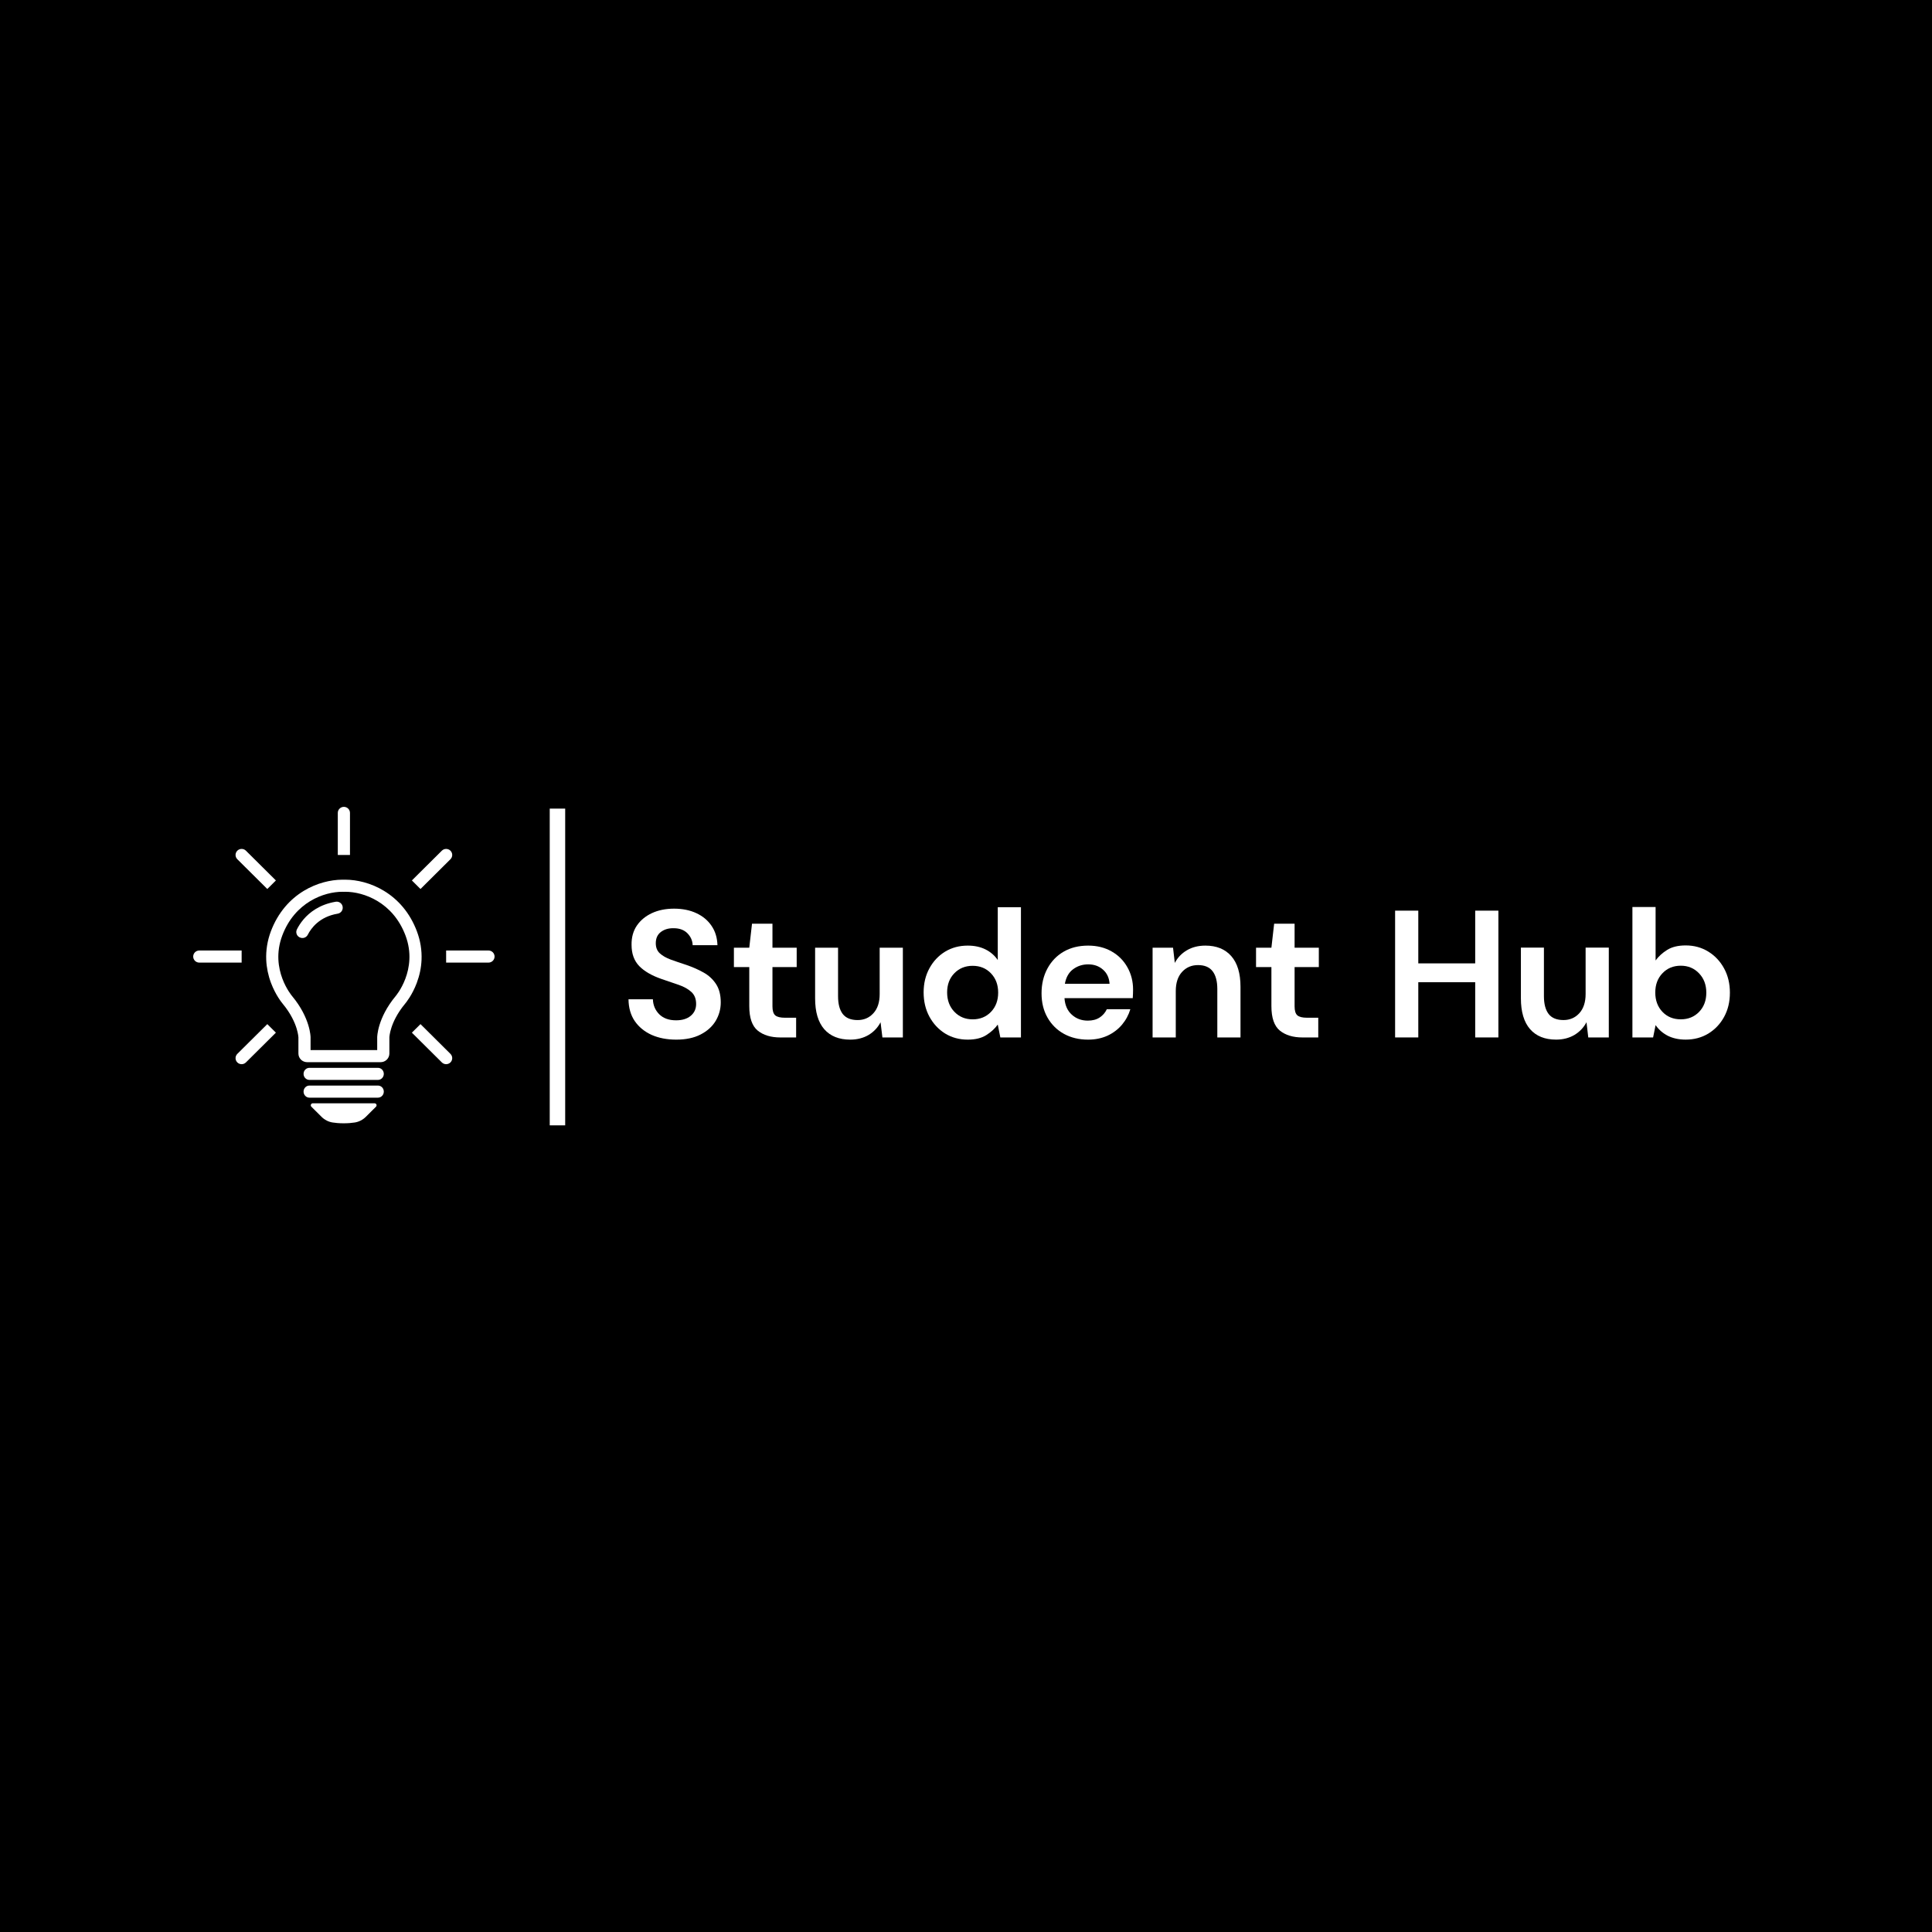 <svg xmlns="http://www.w3.org/2000/svg" xmlns:xlink="http://www.w3.org/1999/xlink" width="500" zoomAndPan="magnify" viewBox="0 0 375 375" height="500" preserveAspectRatio="xMidYMid meet" version="1.0"><defs><g/><clipPath id="d8d5c8e6f6"><path d="M 65 156.57 L 68 156.57 L 68 166 L 65 166 Z M 65 156.57 " clip-rule="nonzero"/></clipPath><clipPath id="6def0ae350"><path d="M 86.59 184.371 L 95.996 184.371 L 95.996 186.953 L 86.59 186.953 Z M 86.59 184.371 " clip-rule="nonzero"/></clipPath><clipPath id="e8fac52139"><path d="M 37.5 184 L 47 184 L 47 187 L 37.5 187 Z M 37.5 184 " clip-rule="nonzero"/></clipPath><clipPath id="0f4efd4911"><path d="M 60 214 L 74 214 L 74 218.07 L 60 218.07 Z M 60 214 " clip-rule="nonzero"/></clipPath></defs><rect x="-37.5" width="450" fill="#ffffff" y="-37.5" height="450" fill-opacity="1"/><rect x="-37.5" width="450" fill="#000000" y="-37.5" height="450" fill-opacity="1"/><path fill="#ffffff" d="M 76.785 193.355 C 73.215 197.66 73.215 201.332 73.215 201.332 L 73.215 203.824 L 60.281 203.824 L 60.281 201.332 C 60.281 201.332 60.281 197.66 56.711 193.355 C 56.711 193.355 52.293 188.234 54.785 181.594 C 57.211 175.129 62.879 173.09 66.461 173.094 C 66.559 173.094 66.652 173.094 66.75 173.098 C 66.844 173.094 66.938 173.094 67.035 173.094 C 70.617 173.094 76.285 175.129 78.711 181.594 C 81.203 188.234 76.785 193.355 76.785 193.355 Z M 81.82 186.34 C 81.902 184.457 81.602 182.586 80.922 180.773 C 80.254 178.996 79.332 177.402 78.176 176.031 C 77.137 174.801 75.914 173.754 74.539 172.918 C 73.332 172.184 72.023 171.621 70.656 171.25 C 69.445 170.922 68.195 170.746 67.035 170.746 C 66.941 170.746 66.844 170.75 66.75 170.75 C 66.652 170.75 66.555 170.746 66.461 170.746 C 65.301 170.746 64.051 170.922 62.844 171.25 C 61.473 171.621 60.168 172.184 58.957 172.918 C 57.582 173.754 56.359 174.801 55.32 176.031 C 54.168 177.402 53.242 178.996 52.574 180.773 C 51.895 182.586 51.594 184.457 51.676 186.34 C 51.746 187.836 52.055 189.332 52.602 190.785 C 53.484 193.125 54.688 194.605 54.898 194.859 C 56.488 196.781 57.23 198.52 57.574 199.641 C 57.887 200.664 57.922 201.328 57.922 201.332 L 57.922 204.488 C 57.922 205.414 58.676 206.168 59.613 206.168 L 73.887 206.168 C 74.82 206.168 75.578 205.414 75.578 204.488 L 75.578 201.355 C 75.582 201.277 75.621 200.547 75.984 199.441 C 76.336 198.363 77.078 196.695 78.598 194.859 C 78.812 194.605 80.016 193.125 80.895 190.785 C 81.441 189.332 81.754 187.836 81.82 186.34 " fill-opacity="1" fill-rule="nonzero"/><g clip-path="url(#d8d5c8e6f6)"><path fill="#ffffff" d="M 67.93 157.781 C 67.93 157.133 67.398 156.609 66.75 156.609 C 66.098 156.609 65.566 157.133 65.566 157.781 L 65.566 165.949 L 67.93 165.949 L 67.93 157.781 " fill-opacity="1" fill-rule="nonzero"/></g><g clip-path="url(#6def0ae350)"><path fill="#ffffff" d="M 94.816 184.492 L 86.594 184.492 L 86.594 186.84 L 94.816 186.84 C 95.469 186.84 95.996 186.312 95.996 185.668 C 95.996 185.02 95.469 184.492 94.816 184.492 " fill-opacity="1" fill-rule="nonzero"/></g><path fill="#ffffff" d="M 81.617 198.781 L 79.945 200.438 L 85.762 206.215 C 86.223 206.672 86.969 206.672 87.43 206.215 C 87.891 205.758 87.891 205.016 87.43 204.555 L 81.617 198.781 " fill-opacity="1" fill-rule="nonzero"/><path fill="#ffffff" d="M 87.43 166.777 C 87.891 166.32 87.891 165.578 87.43 165.117 C 86.969 164.66 86.223 164.66 85.762 165.117 L 79.945 170.895 L 81.617 172.555 L 87.43 166.777 " fill-opacity="1" fill-rule="nonzero"/><g clip-path="url(#e8fac52139)"><path fill="#ffffff" d="M 46.902 184.492 L 38.68 184.492 C 38.027 184.492 37.5 185.02 37.5 185.668 C 37.5 186.312 38.027 186.84 38.68 186.84 L 46.902 186.84 L 46.902 184.492 " fill-opacity="1" fill-rule="nonzero"/></g><path fill="#ffffff" d="M 46.066 204.555 C 45.605 205.016 45.605 205.758 46.066 206.215 C 46.527 206.672 47.273 206.672 47.734 206.215 L 53.551 200.438 L 51.883 198.781 L 46.066 204.555 " fill-opacity="1" fill-rule="nonzero"/><path fill="#ffffff" d="M 51.883 172.555 L 53.551 170.895 L 47.734 165.117 C 47.273 164.66 46.527 164.66 46.066 165.117 C 45.605 165.578 45.605 166.32 46.066 166.777 L 51.883 172.555 " fill-opacity="1" fill-rule="nonzero"/><path fill="#ffffff" d="M 66.52 176.09 C 66.473 175.406 65.844 174.914 65.164 175.027 C 62.008 175.551 60.051 177.121 58.934 178.43 C 58.34 179.129 57.918 179.816 57.633 180.383 C 57.301 181.039 57.656 181.828 58.367 182.02 L 58.398 182.027 C 58.93 182.172 59.492 181.922 59.738 181.434 C 60.375 180.18 61.984 177.938 65.547 177.344 C 66.137 177.242 66.559 176.719 66.52 176.125 L 66.52 176.09 " fill-opacity="1" fill-rule="nonzero"/><path fill="#ffffff" d="M 73.359 207.266 L 60.059 207.266 C 59.43 207.266 58.922 207.789 58.922 208.438 C 58.922 209.086 59.43 209.609 60.059 209.609 L 73.359 209.609 C 73.988 209.609 74.496 209.086 74.496 208.438 C 74.496 207.789 73.988 207.266 73.359 207.266 " fill-opacity="1" fill-rule="nonzero"/><path fill="#ffffff" d="M 73.359 210.707 L 60.059 210.707 C 59.43 210.707 58.922 211.234 58.922 211.879 C 58.922 212.527 59.43 213.055 60.059 213.055 L 73.359 213.055 C 73.988 213.055 74.496 212.527 74.496 211.879 C 74.496 211.234 73.988 210.707 73.359 210.707 " fill-opacity="1" fill-rule="nonzero"/><g clip-path="url(#0f4efd4911)"><path fill="#ffffff" d="M 72.699 214.148 L 60.719 214.148 C 60.367 214.148 60.191 214.57 60.441 214.816 L 62.426 216.789 C 63.008 217.363 63.754 217.75 64.562 217.875 C 65.117 217.965 65.832 218.031 66.711 218.031 C 67.586 218.031 68.301 217.965 68.855 217.875 C 69.664 217.75 70.41 217.363 70.992 216.789 L 72.977 214.816 C 73.227 214.57 73.051 214.148 72.699 214.148 " fill-opacity="1" fill-rule="nonzero"/></g><g fill="#ffffff" fill-opacity="1"><g transform="translate(120.476, 201.37)"><g><path d="M 10.781 0.422 C 8.977 0.422 7.383 0.113 6 -0.5 C 4.625 -1.125 3.535 -2.016 2.734 -3.172 C 1.941 -4.336 1.535 -5.75 1.516 -7.406 L 6.25 -7.406 C 6.289 -6.258 6.703 -5.289 7.484 -4.5 C 8.273 -3.719 9.363 -3.328 10.75 -3.328 C 11.938 -3.328 12.879 -3.613 13.578 -4.188 C 14.285 -4.77 14.641 -5.539 14.641 -6.5 C 14.641 -7.5 14.328 -8.281 13.703 -8.844 C 13.086 -9.406 12.266 -9.863 11.234 -10.219 C 10.203 -10.57 9.102 -10.945 7.938 -11.344 C 6.039 -12 4.594 -12.836 3.594 -13.859 C 2.602 -14.891 2.109 -16.258 2.109 -17.969 C 2.086 -19.426 2.43 -20.676 3.141 -21.719 C 3.859 -22.758 4.836 -23.566 6.078 -24.141 C 7.316 -24.711 8.742 -25 10.359 -25 C 11.992 -25 13.438 -24.707 14.688 -24.125 C 15.945 -23.539 16.93 -22.719 17.641 -21.656 C 18.359 -20.602 18.738 -19.352 18.781 -17.906 L 13.969 -17.906 C 13.945 -18.77 13.613 -19.535 12.969 -20.203 C 12.32 -20.867 11.426 -21.203 10.281 -21.203 C 9.301 -21.223 8.477 -20.984 7.812 -20.484 C 7.145 -19.984 6.812 -19.254 6.812 -18.297 C 6.812 -17.473 7.066 -16.82 7.578 -16.344 C 8.098 -15.863 8.801 -15.457 9.688 -15.125 C 10.582 -14.801 11.602 -14.453 12.75 -14.078 C 13.969 -13.66 15.078 -13.172 16.078 -12.609 C 17.086 -12.047 17.895 -11.301 18.5 -10.375 C 19.113 -9.445 19.422 -8.258 19.422 -6.812 C 19.422 -5.52 19.094 -4.32 18.438 -3.219 C 17.781 -2.125 16.805 -1.242 15.516 -0.578 C 14.234 0.086 12.656 0.422 10.781 0.422 Z M 10.781 0.422 "/></g></g></g><g fill="#ffffff" fill-opacity="1"><g transform="translate(141.434, 201.37)"><g><path d="M 10.047 0 C 8.211 0 6.742 -0.441 5.641 -1.328 C 4.547 -2.223 4 -3.805 4 -6.078 L 4 -13.656 L 1.016 -13.656 L 1.016 -17.422 L 4 -17.422 L 4.531 -22.078 L 8.5 -22.078 L 8.5 -17.422 L 13.203 -17.422 L 13.203 -13.656 L 8.5 -13.656 L 8.5 -6.031 C 8.5 -5.195 8.676 -4.617 9.031 -4.297 C 9.395 -3.984 10.023 -3.828 10.922 -3.828 L 13.094 -3.828 L 13.094 0 Z M 10.047 0 "/></g></g></g><g fill="#ffffff" fill-opacity="1"><g transform="translate(156.213, 201.37)"><g><path d="M 8.812 0.422 C 6.633 0.422 4.953 -0.254 3.766 -1.609 C 2.586 -2.973 2 -4.961 2 -7.578 L 2 -17.422 L 6.453 -17.422 L 6.453 -8 C 6.453 -6.508 6.754 -5.363 7.359 -4.562 C 7.973 -3.77 8.938 -3.375 10.25 -3.375 C 11.488 -3.375 12.508 -3.816 13.312 -4.703 C 14.125 -5.586 14.531 -6.828 14.531 -8.422 L 14.531 -17.422 L 19.031 -17.422 L 19.031 0 L 15.062 0 L 14.703 -2.953 C 14.172 -1.922 13.395 -1.098 12.375 -0.484 C 11.352 0.117 10.164 0.422 8.812 0.422 Z M 8.812 0.422 "/></g></g></g><g fill="#ffffff" fill-opacity="1"><g transform="translate(177.556, 201.37)"><g><path d="M 10.281 0.422 C 8.645 0.422 7.18 0.023 5.891 -0.766 C 4.609 -1.566 3.594 -2.656 2.844 -4.031 C 2.094 -5.414 1.719 -6.988 1.719 -8.75 C 1.719 -10.5 2.094 -12.055 2.844 -13.422 C 3.594 -14.797 4.609 -15.875 5.891 -16.656 C 7.18 -17.438 8.645 -17.828 10.281 -17.828 C 11.594 -17.828 12.738 -17.582 13.719 -17.094 C 14.707 -16.602 15.504 -15.914 16.109 -15.031 L 16.109 -25.281 L 20.609 -25.281 L 20.609 0 L 16.609 0 L 16.109 -2.5 C 15.547 -1.719 14.801 -1.035 13.875 -0.453 C 12.957 0.129 11.758 0.422 10.281 0.422 Z M 11.234 -3.516 C 12.68 -3.516 13.867 -4 14.797 -4.969 C 15.723 -5.938 16.188 -7.18 16.188 -8.703 C 16.188 -10.223 15.723 -11.469 14.797 -12.438 C 13.867 -13.414 12.68 -13.906 11.234 -13.906 C 9.805 -13.906 8.625 -13.426 7.688 -12.469 C 6.75 -11.508 6.281 -10.27 6.281 -8.75 C 6.281 -7.219 6.75 -5.961 7.688 -4.984 C 8.625 -4.004 9.805 -3.516 11.234 -3.516 Z M 11.234 -3.516 "/></g></g></g><g fill="#ffffff" fill-opacity="1"><g transform="translate(200.444, 201.37)"><g><path d="M 10.75 0.422 C 8.988 0.422 7.426 0.047 6.062 -0.703 C 4.707 -1.453 3.645 -2.504 2.875 -3.859 C 2.102 -5.211 1.719 -6.781 1.719 -8.562 C 1.719 -10.363 2.098 -11.969 2.859 -13.375 C 3.617 -14.781 4.672 -15.875 6.016 -16.656 C 7.367 -17.438 8.957 -17.828 10.781 -17.828 C 12.488 -17.828 14 -17.453 15.312 -16.703 C 16.625 -15.961 17.645 -14.941 18.375 -13.641 C 19.113 -12.336 19.484 -10.891 19.484 -9.297 C 19.484 -9.047 19.477 -8.781 19.469 -8.5 C 19.457 -8.219 19.441 -7.926 19.422 -7.625 L 6.172 -7.625 C 6.266 -6.258 6.738 -5.191 7.594 -4.422 C 8.445 -3.648 9.484 -3.266 10.703 -3.266 C 11.617 -3.266 12.383 -3.469 13 -3.875 C 13.625 -4.289 14.086 -4.828 14.391 -5.484 L 18.953 -5.484 C 18.629 -4.379 18.086 -3.375 17.328 -2.469 C 16.566 -1.57 15.629 -0.863 14.516 -0.344 C 13.398 0.164 12.145 0.422 10.75 0.422 Z M 10.781 -14.188 C 9.676 -14.188 8.703 -13.875 7.859 -13.25 C 7.016 -12.633 6.477 -11.691 6.25 -10.422 L 14.922 -10.422 C 14.848 -11.566 14.426 -12.477 13.656 -13.156 C 12.883 -13.844 11.926 -14.188 10.781 -14.188 Z M 10.781 -14.188 "/></g></g></g><g fill="#ffffff" fill-opacity="1"><g transform="translate(221.436, 201.37)"><g><path d="M 2.281 0 L 2.281 -17.422 L 6.25 -17.422 L 6.594 -14.469 C 7.133 -15.5 7.914 -16.316 8.938 -16.922 C 9.957 -17.523 11.156 -17.828 12.531 -17.828 C 14.688 -17.828 16.359 -17.148 17.547 -15.797 C 18.742 -14.441 19.344 -12.453 19.344 -9.828 L 19.344 0 L 14.844 0 L 14.844 -9.406 C 14.844 -10.906 14.539 -12.051 13.938 -12.844 C 13.332 -13.645 12.383 -14.047 11.094 -14.047 C 9.832 -14.047 8.797 -13.598 7.984 -12.703 C 7.18 -11.816 6.781 -10.578 6.781 -8.984 L 6.781 0 Z M 2.281 0 "/></g></g></g><g fill="#ffffff" fill-opacity="1"><g transform="translate(242.78, 201.37)"><g><path d="M 10.047 0 C 8.211 0 6.742 -0.441 5.641 -1.328 C 4.547 -2.223 4 -3.805 4 -6.078 L 4 -13.656 L 1.016 -13.656 L 1.016 -17.422 L 4 -17.422 L 4.531 -22.078 L 8.5 -22.078 L 8.5 -17.422 L 13.203 -17.422 L 13.203 -13.656 L 8.5 -13.656 L 8.5 -6.031 C 8.5 -5.195 8.676 -4.617 9.031 -4.297 C 9.395 -3.984 10.023 -3.828 10.922 -3.828 L 13.094 -3.828 L 13.094 0 Z M 10.047 0 "/></g></g></g><g fill="#ffffff" fill-opacity="1"><g transform="translate(268.398, 201.366)"><g><path d="M 2.391 0 L 2.391 -24.609 L 6.891 -24.609 L 6.891 -14.375 L 17.938 -14.375 L 17.938 -24.609 L 22.438 -24.609 L 22.438 0 L 17.938 0 L 17.938 -10.719 L 6.891 -10.719 L 6.891 0 Z M 2.391 0 "/></g></g></g><g fill="#ffffff" fill-opacity="1"><g transform="translate(293.205, 201.366)"><g><path d="M 8.828 0.422 C 6.648 0.422 4.969 -0.254 3.781 -1.609 C 2.594 -2.973 2 -4.969 2 -7.594 L 2 -17.438 L 6.469 -17.438 L 6.469 -8.016 C 6.469 -6.516 6.77 -5.363 7.375 -4.562 C 7.988 -3.77 8.953 -3.375 10.266 -3.375 C 11.504 -3.375 12.531 -3.816 13.344 -4.703 C 14.156 -5.598 14.562 -6.844 14.562 -8.438 L 14.562 -17.438 L 19.062 -17.438 L 19.062 0 L 15.078 0 L 14.734 -2.953 C 14.191 -1.922 13.41 -1.098 12.391 -0.484 C 11.367 0.117 10.18 0.422 8.828 0.422 Z M 8.828 0.422 "/></g></g></g><g fill="#ffffff" fill-opacity="1"><g transform="translate(314.569, 201.366)"><g><path d="M 12.625 0.422 C 11.312 0.422 10.16 0.176 9.172 -0.312 C 8.191 -0.812 7.395 -1.504 6.781 -2.391 L 6.297 0 L 2.281 0 L 2.281 -25.312 L 6.781 -25.312 L 6.781 -14.938 C 7.344 -15.719 8.086 -16.398 9.016 -16.984 C 9.941 -17.566 11.145 -17.859 12.625 -17.859 C 14.258 -17.859 15.723 -17.457 17.016 -16.656 C 18.305 -15.863 19.328 -14.773 20.078 -13.391 C 20.828 -12.016 21.203 -10.445 21.203 -8.688 C 21.203 -6.926 20.828 -5.359 20.078 -3.984 C 19.328 -2.617 18.305 -1.539 17.016 -0.75 C 15.723 0.031 14.258 0.422 12.625 0.422 Z M 11.672 -3.516 C 13.098 -3.516 14.281 -3.992 15.219 -4.953 C 16.156 -5.922 16.625 -7.164 16.625 -8.688 C 16.625 -10.207 16.156 -11.457 15.219 -12.438 C 14.281 -13.426 13.098 -13.922 11.672 -13.922 C 10.223 -13.922 9.035 -13.43 8.109 -12.453 C 7.18 -11.484 6.719 -10.238 6.719 -8.719 C 6.719 -7.195 7.18 -5.945 8.109 -4.969 C 9.035 -4 10.223 -3.516 11.672 -3.516 Z M 11.672 -3.516 "/></g></g></g><path stroke-linecap="butt" transform="matrix(0, -0.752, 0.75, 0, 106.703, 218.426)" fill="none" stroke-linejoin="miter" d="M 0 2 L 81.745 2 " stroke="#ffffff" stroke-width="4" stroke-opacity="1" stroke-miterlimit="4"/></svg>